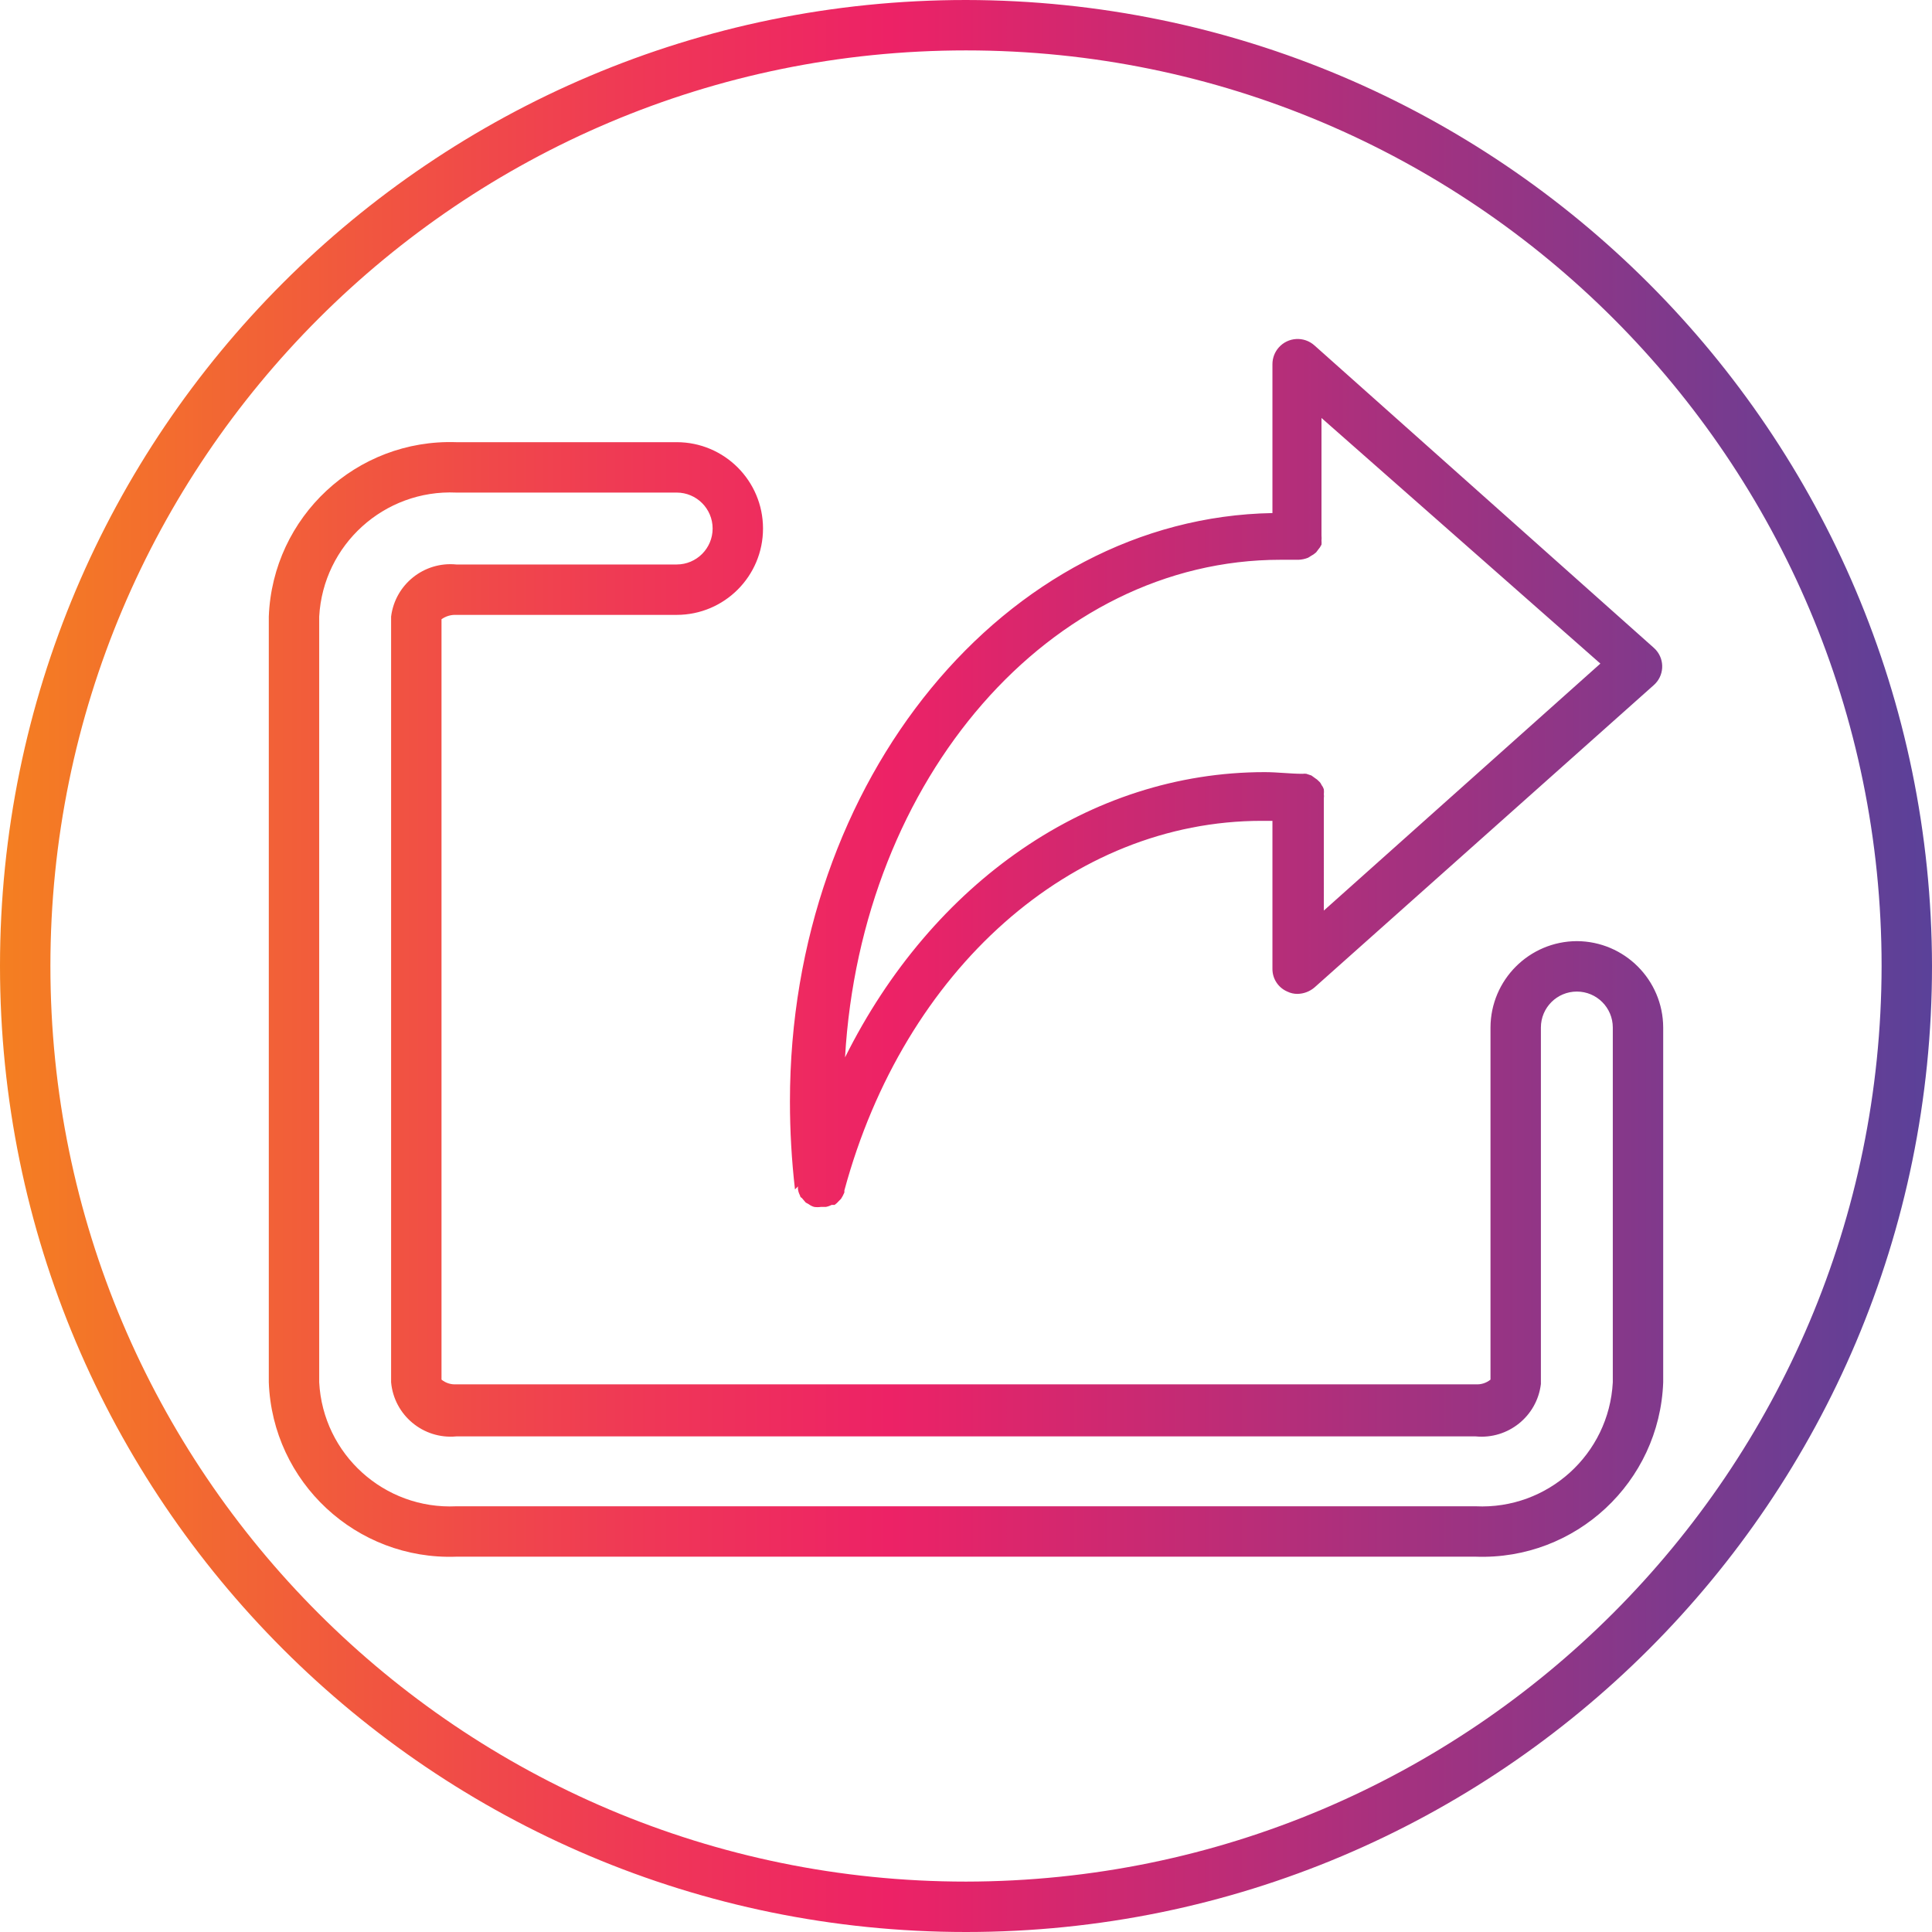 <?xml version="1.0" encoding="UTF-8"?>
<!-- Generator: Adobe Illustrator 24.3.0, SVG Export Plug-In . SVG Version: 6.00 Build 0)  -->
<svg xmlns="http://www.w3.org/2000/svg" xmlns:xlink="http://www.w3.org/1999/xlink" version="1.1" id="Capa_1" x="0px" y="0px" viewBox="0 0 460 460" style="enable-background:new 0 0 460 460;" xml:space="preserve" width="512" height="512">
<g>
	<g id="Layer_68">
		
			<linearGradient id="SVGID_1_" gradientUnits="userSpaceOnUse" x1="-66.5" y1="575.375" x2="-9" y2="575.375" gradientTransform="matrix(8 0 0 -8 532 4833)">
			<stop offset="0" style="stop-color:#F47F21"/>
			<stop offset="0.07" style="stop-color:#F3702C"/>
			<stop offset="0.33" style="stop-color:#EF3856"/>
			<stop offset="0.46" style="stop-color:#ED2266"/>
			<stop offset="1" style="stop-color:#5A4199"/>
		</linearGradient>
		<path style="fill:url(#SVGID_1_);" d="M190,282.48c-0.034,0.239-0.034,0.481,0,0.72c0.075,0.504,0.238,0.991,0.48,1.44    c0,0,0,0.4,0.4,0.56l0.96,1.12l0.72,0.4c0.383,0.292,0.817,0.509,1.28,0.64l0,0c0.53,0.079,1.07,0.079,1.6,0h0.72h0.48    c0.476-0.088,0.934-0.25,1.36-0.48h0.72c0.384-0.277,0.733-0.6,1.04-0.96l0.48-0.48c0.314-0.48,0.582-0.989,0.8-1.52    c0,0,0,0,0-0.48l0,0c14.24-52.64,54.16-88,99.36-88h2.56v35.2c-0.032,2.358,1.356,4.504,3.52,5.44    c0.77,0.383,1.62,0.575,2.48,0.56c1.468-0.033,2.881-0.569,4-1.52l80.8-72c2.452-2.163,2.687-5.904,0.524-8.356    c-0.164-0.186-0.339-0.361-0.524-0.524l-80.8-72c-2.47-2.209-6.263-1.998-8.472,0.472c-0.986,1.102-1.53,2.529-1.528,4.008v35.44    c-63.52,1.12-114.88,63.44-114.88,140.08c0.001,7.004,0.401,14.002,1.2,20.96L190,282.48z M304.88,133.28h4.32    c0.768-0.037,1.525-0.199,2.24-0.48l0.64-0.4c0.463-0.237,0.893-0.533,1.28-0.88l0.48-0.64c0.321-0.361,0.59-0.765,0.8-1.2    c0.036-0.319,0.036-0.641,0-0.96c0.038-0.399,0.038-0.801,0-1.2l0,0l0,0v-28l66.4,58.48l-65.84,58.8V190    c0.046-0.292,0.046-0.589,0-0.88c0.038-0.399,0.038-0.801,0-1.2c-0.124-0.377-0.313-0.729-0.56-1.04    c-0.138-0.341-0.358-0.644-0.64-0.88c-0.256-0.282-0.553-0.525-0.88-0.72l-0.88-0.64l-1.2-0.4c-0.292-0.046-0.589-0.046-0.88,0    c-2.96,0-6-0.4-9.04-0.4c-41.68,0-79.2,26.32-99.92,67.92C205.04,185.28,250.08,133.28,304.88,133.28z M375.44,224.08    c-11.337,0.044-20.516,9.223-20.56,20.56v83.84c-0.989,0.805-2.247,1.206-3.52,1.12H108.64c-1.273,0.086-2.531-0.315-3.52-1.12    V147.44c1.023-0.732,2.263-1.099,3.52-1.04h52.48c11.355-0.005,20.556-9.215,20.55-20.57c-0.005-11.347-9.203-20.545-20.55-20.55    h-52.48C84.867,104.47,64.911,123.03,64,146.8v182.32c0.868,23.789,20.85,42.375,44.64,41.52h242.72    c23.79,0.855,43.772-17.73,44.64-41.52v-84.48C395.956,233.303,386.777,224.124,375.44,224.08z M384,329.12    c-0.905,17.144-15.491,30.336-32.64,29.52H108.64c-17.149,0.816-31.735-12.376-32.64-29.52V146.8    c0.948-17.124,15.507-30.292,32.64-29.52h52.48c4.728,0.004,8.557,3.839,8.553,8.567c-0.004,4.722-3.831,8.549-8.553,8.553h-52.48    c-7.678-0.753-14.56,4.745-15.52,12.4v182.32c0.716,7.832,7.646,13.6,15.478,12.884c0.014-0.001,0.028-0.003,0.042-0.004h242.72    c7.706,0.751,14.6-4.793,15.52-12.48v-84.88c0.004-4.728,3.839-8.557,8.567-8.553c4.722,0.004,8.549,3.831,8.553,8.553L384,329.12    z M230,0C102.975,0,0,102.975,0,230s102.975,230,230,230s230-102.975,230-230C459.824,103.048,356.952,0.176,230,0z M230,448    c-120.398,0-218-97.602-218-218S109.602,12,230,12s218,97.602,218,218C447.868,350.343,350.343,447.868,230,448z"/>
	</g>
</g>















</svg>
